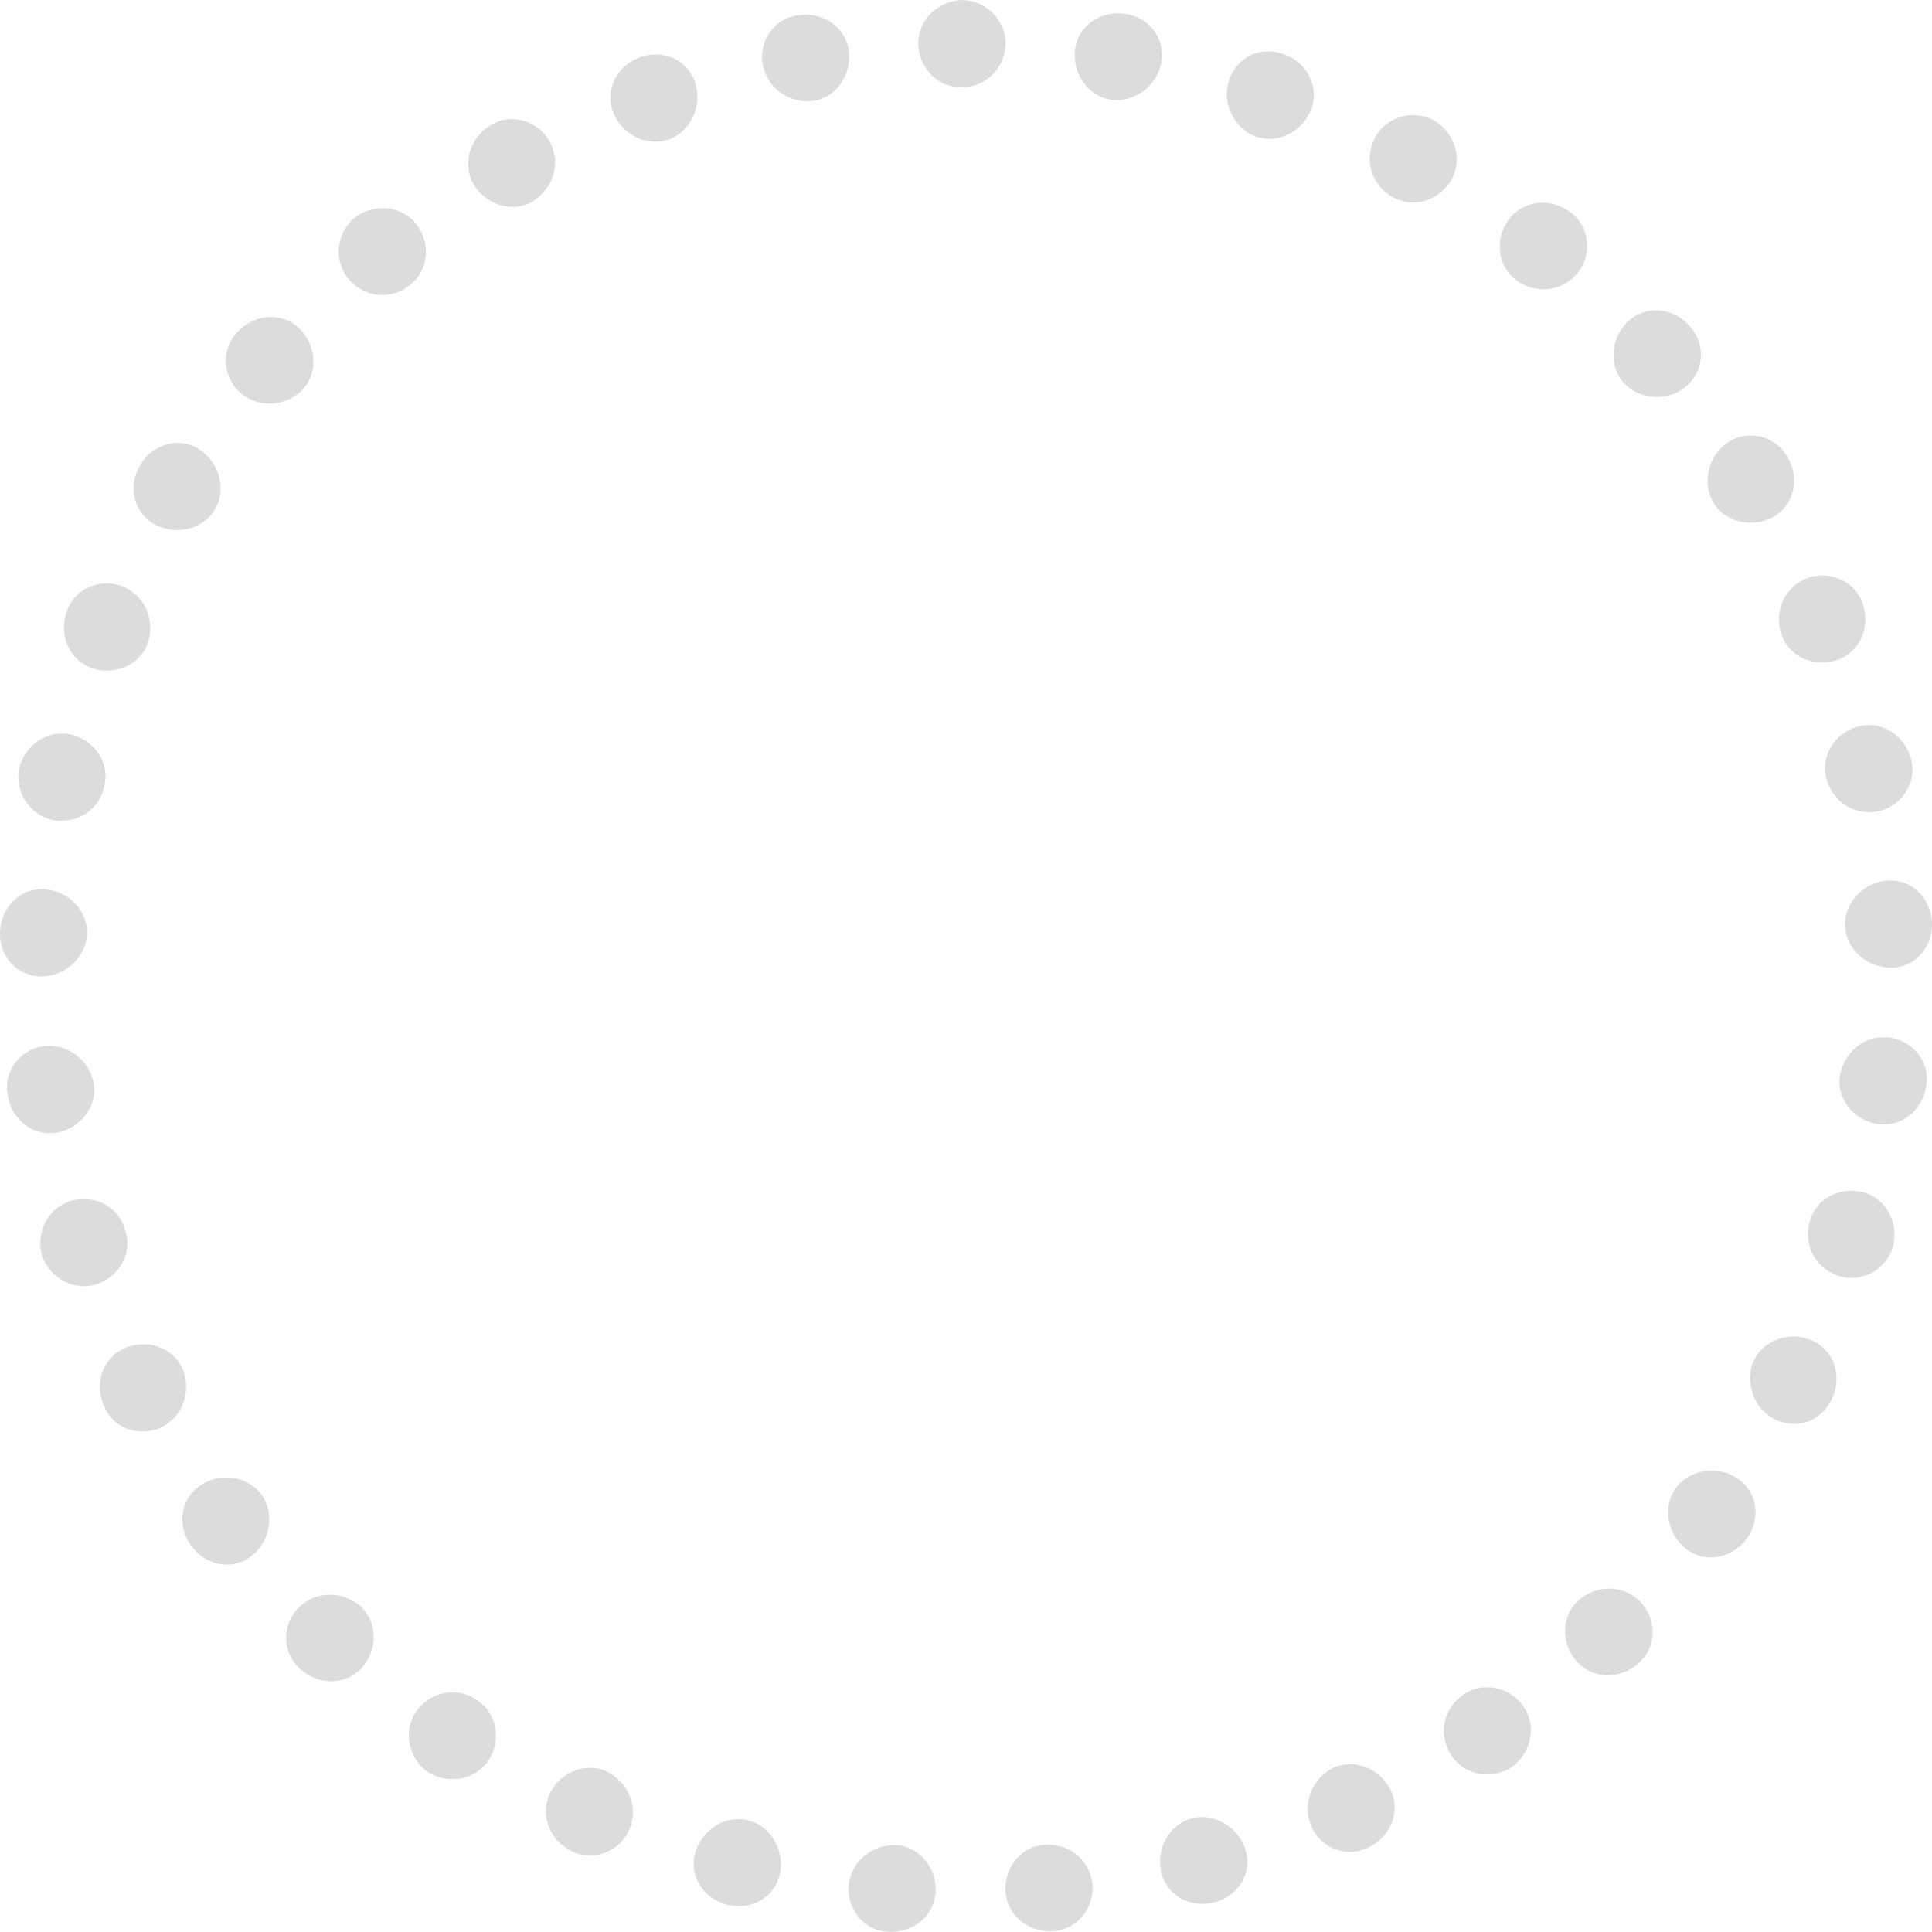 <svg width="72" height="72" viewBox="0 0 72 72" xmlns="http://www.w3.org/2000/svg"><title>ic_loadinggray1</title><g fill="#DCDCDC" fill-rule="evenodd"><path d="M69.932 41.882c-.88-.158-1.493-.965-1.364-1.803.165-.835.845-1.48 1.76-1.42.873.057 1.635.88 1.458 1.812-.14.936-.972 1.568-1.854 1.41M68.464 47.53c-.855-.31-1.257-1.187-1.024-2.002.21-.82 1.086-1.315 1.957-1.106.87.21 1.385 1.123 1.147 2.04-.262.91-1.252 1.37-2.08 1.07M66.075 52.86c-.392-.22-.647-.57-.765-.955-.134-.397-.13-.828.057-1.213.367-.764 1.333-1.094 2.155-.74.823.354 1.157 1.335.746 2.188-.205.424-.55.724-.94.857-.41.124-.864.08-1.253-.138M62.803 57.698c-.69-.57-.843-1.58-.335-2.26.516-.674 1.525-.835 2.258-.358.767.5.93 1.52.357 2.275-.567.76-1.59.91-2.28.343M58.746 61.9c-.586-.677-.553-1.688.075-2.258.646-.553 1.585-.624 2.26 0 .64.593.712 1.708-.004 2.33-.7.64-1.743.605-2.33-.072M54.054 65.37c-.47-.772-.242-1.727.462-2.197.678-.51 1.67-.344 2.217.365.546.71.374 1.746-.386 2.312-.786.525-1.834.28-2.293-.48M48.85 68.017c-.325-.828.06-1.73.81-2.124.763-.37 1.722-.023 2.14.77.418.79.066 1.767-.788 2.177-.844.436-1.833.016-2.163-.823M43.266 69.734c-.18-.876.338-1.76 1.158-1.97.82-.215 1.714.32 1.985 1.147.283.874-.24 1.75-1.156 1.987-.917.235-1.807-.285-1.988-1.163M37.47 70.442c-.03-.895.632-1.656 1.48-1.697.845-.042 1.622.51 1.752 1.414.127.865-.52 1.763-1.466 1.815-.946.05-1.737-.638-1.766-1.533M31.637 70.207c.122-.903.892-1.455 1.742-1.447.846.04 1.515.802 1.493 1.698-.02.895-.805 1.583-1.75 1.534-.95-.015-1.605-.914-1.486-1.785M25.92 69.006c.27-.854 1.153-1.377 1.974-1.166.82.21 1.345 1.097 1.173 1.976-.172.878-1.056 1.402-1.973 1.166-.918-.236-1.443-1.122-1.174-1.976M20.51 66.802c.412-.796 1.364-1.144 2.126-.774.75.4 1.166 1.243.838 2.1-.31.817-1.32 1.3-2.16.86-.855-.41-1.214-1.39-.803-2.186M15.546 63.734c.542-.72 1.52-.874 2.21-.384.726.44.943 1.42.486 2.19-.456.77-1.483.997-2.29.504-.774-.546-.942-1.6-.406-2.31M11.157 59.884c.655-.618 1.62-.582 2.27-.034.627.57.665 1.586.085 2.268-.58.683-1.618.72-2.318.083-.72-.616-.685-1.706-.037-2.316M7.464 55.357c.746-.496 1.763-.35 2.27.33.508.68.362 1.696-.324 2.272-.686.574-1.704.427-2.27-.332-.568-.757-.422-1.776.324-2.27M4.637 50.244c.818-.362 1.782-.037 2.148.727.34.78.107 1.712-.673 2.167-.767.447-1.83.176-2.214-.69-.412-.854-.08-1.84.74-2.203M2.703 44.736c.87-.216 1.744.272 1.953 1.094.293.794-.15 1.693-.99 2.007-.838.313-1.783-.155-2.106-1.045-.24-.916.274-1.837 1.143-2.056M1.706 38.984c.886-.066 1.634.566 1.792 1.4.128.838-.482 1.654-1.362 1.82-.88.166-1.71-.46-1.853-1.395-.17-.934.524-1.758 1.423-1.826M1.706 33.143c.892.083 1.58.836 1.538 1.683-.056.847-.795 1.546-1.67 1.563-.916.014-1.63-.74-1.57-1.685.047-.945.81-1.645 1.702-1.562M2.703 27.39c.865.233 1.395 1.087 1.182 1.907-.157.83-.955 1.406-1.848 1.27C1.16 30.434.535 29.56.712 28.632c.234-.918 1.126-1.473 1.99-1.24M4.637 21.884c.827.38 1.13 1.282.87 2.09-.29.796-1.215 1.212-2.064.928-.85-.283-1.276-1.233-.95-2.123.298-.904 1.346-1.267 2.144-.896M7.464 16.772c.73.504.978 1.508.537 2.23-.44.725-1.437.968-2.226.545-.79-.423-1.032-1.424-.54-2.233.493-.81 1.487-1.055 2.23-.542M11.157 12.244c.64.625.7 1.642.13 2.27-.594.607-1.56.726-2.266.176-.705-.55-.835-1.626-.177-2.31.636-.7 1.673-.76 2.314-.136M15.546 8.395c.527.724.404 1.723-.276 2.23-.648.543-1.63.49-2.24-.178-.597-.656-.535-1.728.19-2.335.757-.57 1.8-.44 2.326.283M20.51 5.326c.41.826.073 1.7-.636 2.167-.724.44-1.704.187-2.187-.567-.484-.753-.22-1.764.59-2.254.796-.516 1.85-.126 2.234.654M25.92 3.122c.248.835-.187 1.78-.983 2.07-.795.29-1.724-.144-2.073-.968-.35-.825.09-1.76.978-2.085.89-.323 1.816.1 2.078.982M31.637 1.92c.105.89-.488 1.716-1.326 1.843-.843.098-1.67-.42-1.872-1.288-.204-.874.37-1.79 1.313-1.906.937-.145 1.782.462 1.887 1.35M37.47 1.687c-.046.9-.77 1.568-1.615 1.556-.847.045-1.577-.646-1.63-1.54C34.17.81 34.894.047 35.84 0c.945.013 1.675.8 1.63 1.687M43.266 2.394c-.19.853-1.024 1.438-1.864 1.322-.838-.127-1.438-.954-1.34-1.844.096-.89.933-1.498 1.87-1.354.938.13 1.533.98 1.334 1.876M48.85 4.112c-.342.827-1.264 1.264-2.06.973-.4-.147-.705-.455-.885-.83-.19-.35-.247-.784-.12-1.214.126-.43.418-.772.8-.976.372-.177.83-.203 1.272-.042.89.326 1.334 1.262.992 2.09M54.054 6.757c-.477.758-1.45 1.017-2.174.575-.74-.412-1.06-1.33-.666-2.147.384-.796 1.41-1.15 2.236-.69.81.49 1.08 1.504.604 2.262M58.746 10.228c-.61.684-1.56.708-2.246.21-.68-.506-.808-1.51-.288-2.238.52-.73 1.556-.86 2.314-.292.765.56.804 1.67.22 2.32M62.803 14.43c-.686.544-1.697.472-2.278-.146-.57-.627-.517-1.65.118-2.28.636-.63 1.668-.576 2.305.125.646.692.57 1.73-.145 2.3M66.075 19.27c-.785.43-1.78.193-2.22-.532-.426-.733-.212-1.722.504-2.226.747-.527 1.767-.306 2.247.51.492.81.253 1.816-.532 2.247M68.464 24.597c-.847.29-1.77-.118-2.06-.914-.29-.795.01-1.7.836-2.092.79-.376 1.838-.02 2.167.87.328.888-.096 1.846-.943 2.137M69.932 30.246c-.905.147-1.656-.43-1.876-1.25-.213-.82.316-1.68 1.18-1.92.86-.24 1.753.308 1.987 1.226.24.917-.428 1.806-1.29 1.944M70.46 36.064c-.896-.008-1.658-.7-1.7-1.547-.044-.847.645-1.607 1.536-1.698.892-.092 1.654.6 1.702 1.546.047.945-.642 1.705-1.538 1.698"/></g></svg>